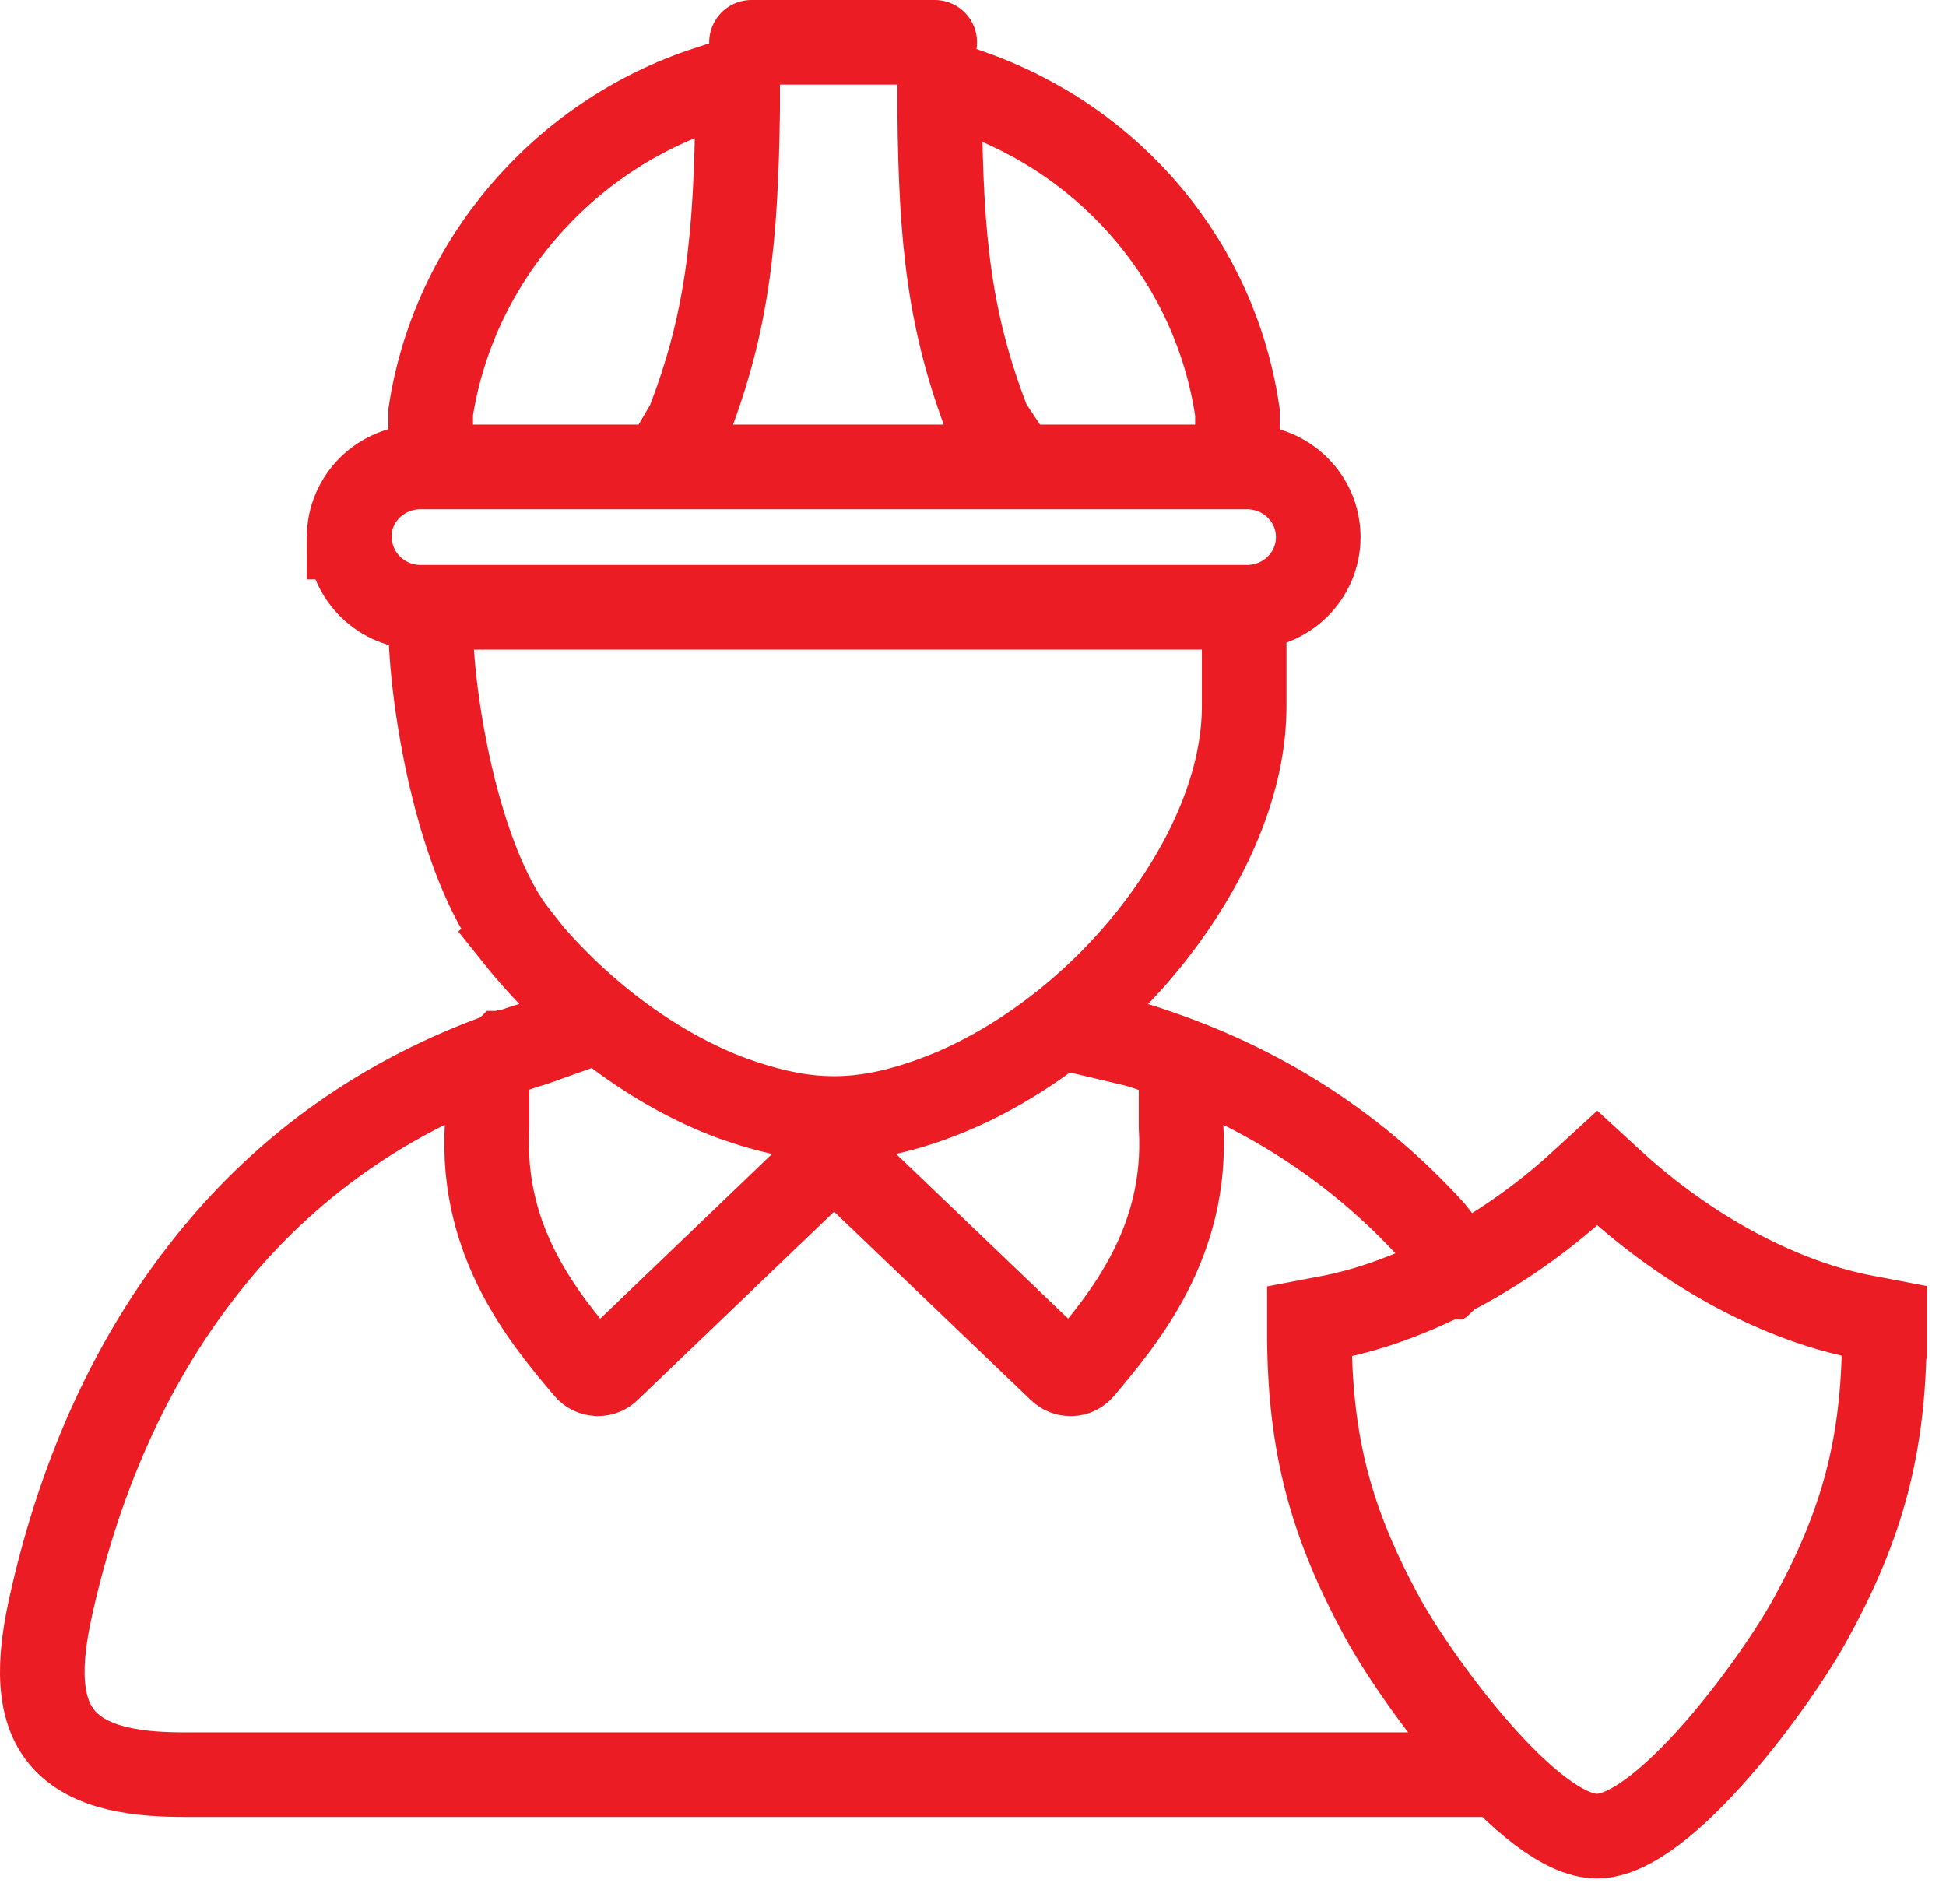 <svg width="46" height="45" viewBox="0 0 46 45" fill="none" xmlns="http://www.w3.org/2000/svg">
<path d="M34.551 29.98L33.851 29.089C32.125 27.191 29.988 25.779 27.491 24.904H27.475C27.475 24.904 27.458 24.888 27.45 24.888H27.433C27.24 24.813 27.039 24.747 26.838 24.689L25.061 24.269M14.169 24.119L12.594 24.681C12.393 24.739 12.2 24.805 12.015 24.871H11.999L11.982 24.879C11.965 24.879 11.957 24.888 11.94 24.896H11.923L11.907 24.912C9.116 25.903 6.77 27.554 4.952 29.824C3.184 32.019 1.927 34.735 1.215 37.904C0.98 38.953 0.796 40.249 1.458 41.057C2.103 41.842 3.343 41.949 4.366 41.949H35.452M29.251 11.037V9.749C28.74 6.25 26.31 3.344 22.925 2.164L22.213 1.916V2.667C22.246 5.647 22.43 7.603 23.369 10.014L24.048 11.037M17.764 1H19.93H22.095M15.669 11.037L16.272 10.005C17.21 7.587 17.395 5.614 17.437 2.593V1.858L16.724 2.09C13.281 3.212 10.717 6.217 10.181 9.741V11.037M10.181 14.76C10.181 16.468 10.801 20.34 12.217 22.131L12.208 22.139C13.599 23.881 15.459 25.276 17.311 25.961C18.208 26.282 18.97 26.439 19.707 26.439C20.445 26.439 21.207 26.291 22.095 25.961C23.956 25.276 25.816 23.889 27.206 22.139C28.623 20.348 29.41 18.416 29.41 16.699V14.76M11.513 25.49V26.646C11.362 29.378 12.87 31.169 13.867 32.349C13.926 32.424 14.018 32.465 14.119 32.473C14.119 32.473 14.127 32.473 14.135 32.473C14.228 32.473 14.311 32.44 14.378 32.374L19.716 27.256L25.061 32.374C25.128 32.44 25.212 32.473 25.305 32.473C25.305 32.473 25.313 32.473 25.321 32.473C25.422 32.473 25.506 32.424 25.573 32.349C26.57 31.161 28.078 29.37 27.919 26.646V25.06M8.253 12.696C8.253 11.78 9.007 11.037 9.938 11.037H29.477C30.407 11.037 31.161 11.78 31.161 12.696C31.161 13.612 30.407 14.355 29.477 14.355H9.946C9.016 14.355 8.262 13.612 8.262 12.696H8.253ZM44.542 31.672C44.517 34.173 44.031 36.022 42.808 38.251C42.012 39.72 39.331 43.402 37.747 43.402C36.164 43.402 33.482 39.712 32.686 38.251C31.463 36.014 30.977 34.173 30.952 31.672V31.235L31.388 31.152C32.276 30.987 33.214 30.657 34.161 30.187H34.178L34.195 30.17C34.203 30.17 34.22 30.162 34.236 30.145H34.253L34.27 30.129C35.376 29.559 36.457 28.808 37.395 27.942L37.756 27.611L38.116 27.942C39.926 29.601 42.113 30.773 44.115 31.144L44.551 31.227V31.664L44.542 31.672Z" stroke="#EC1C24" stroke-width="2" stroke-linecap="round"/>
</svg>

